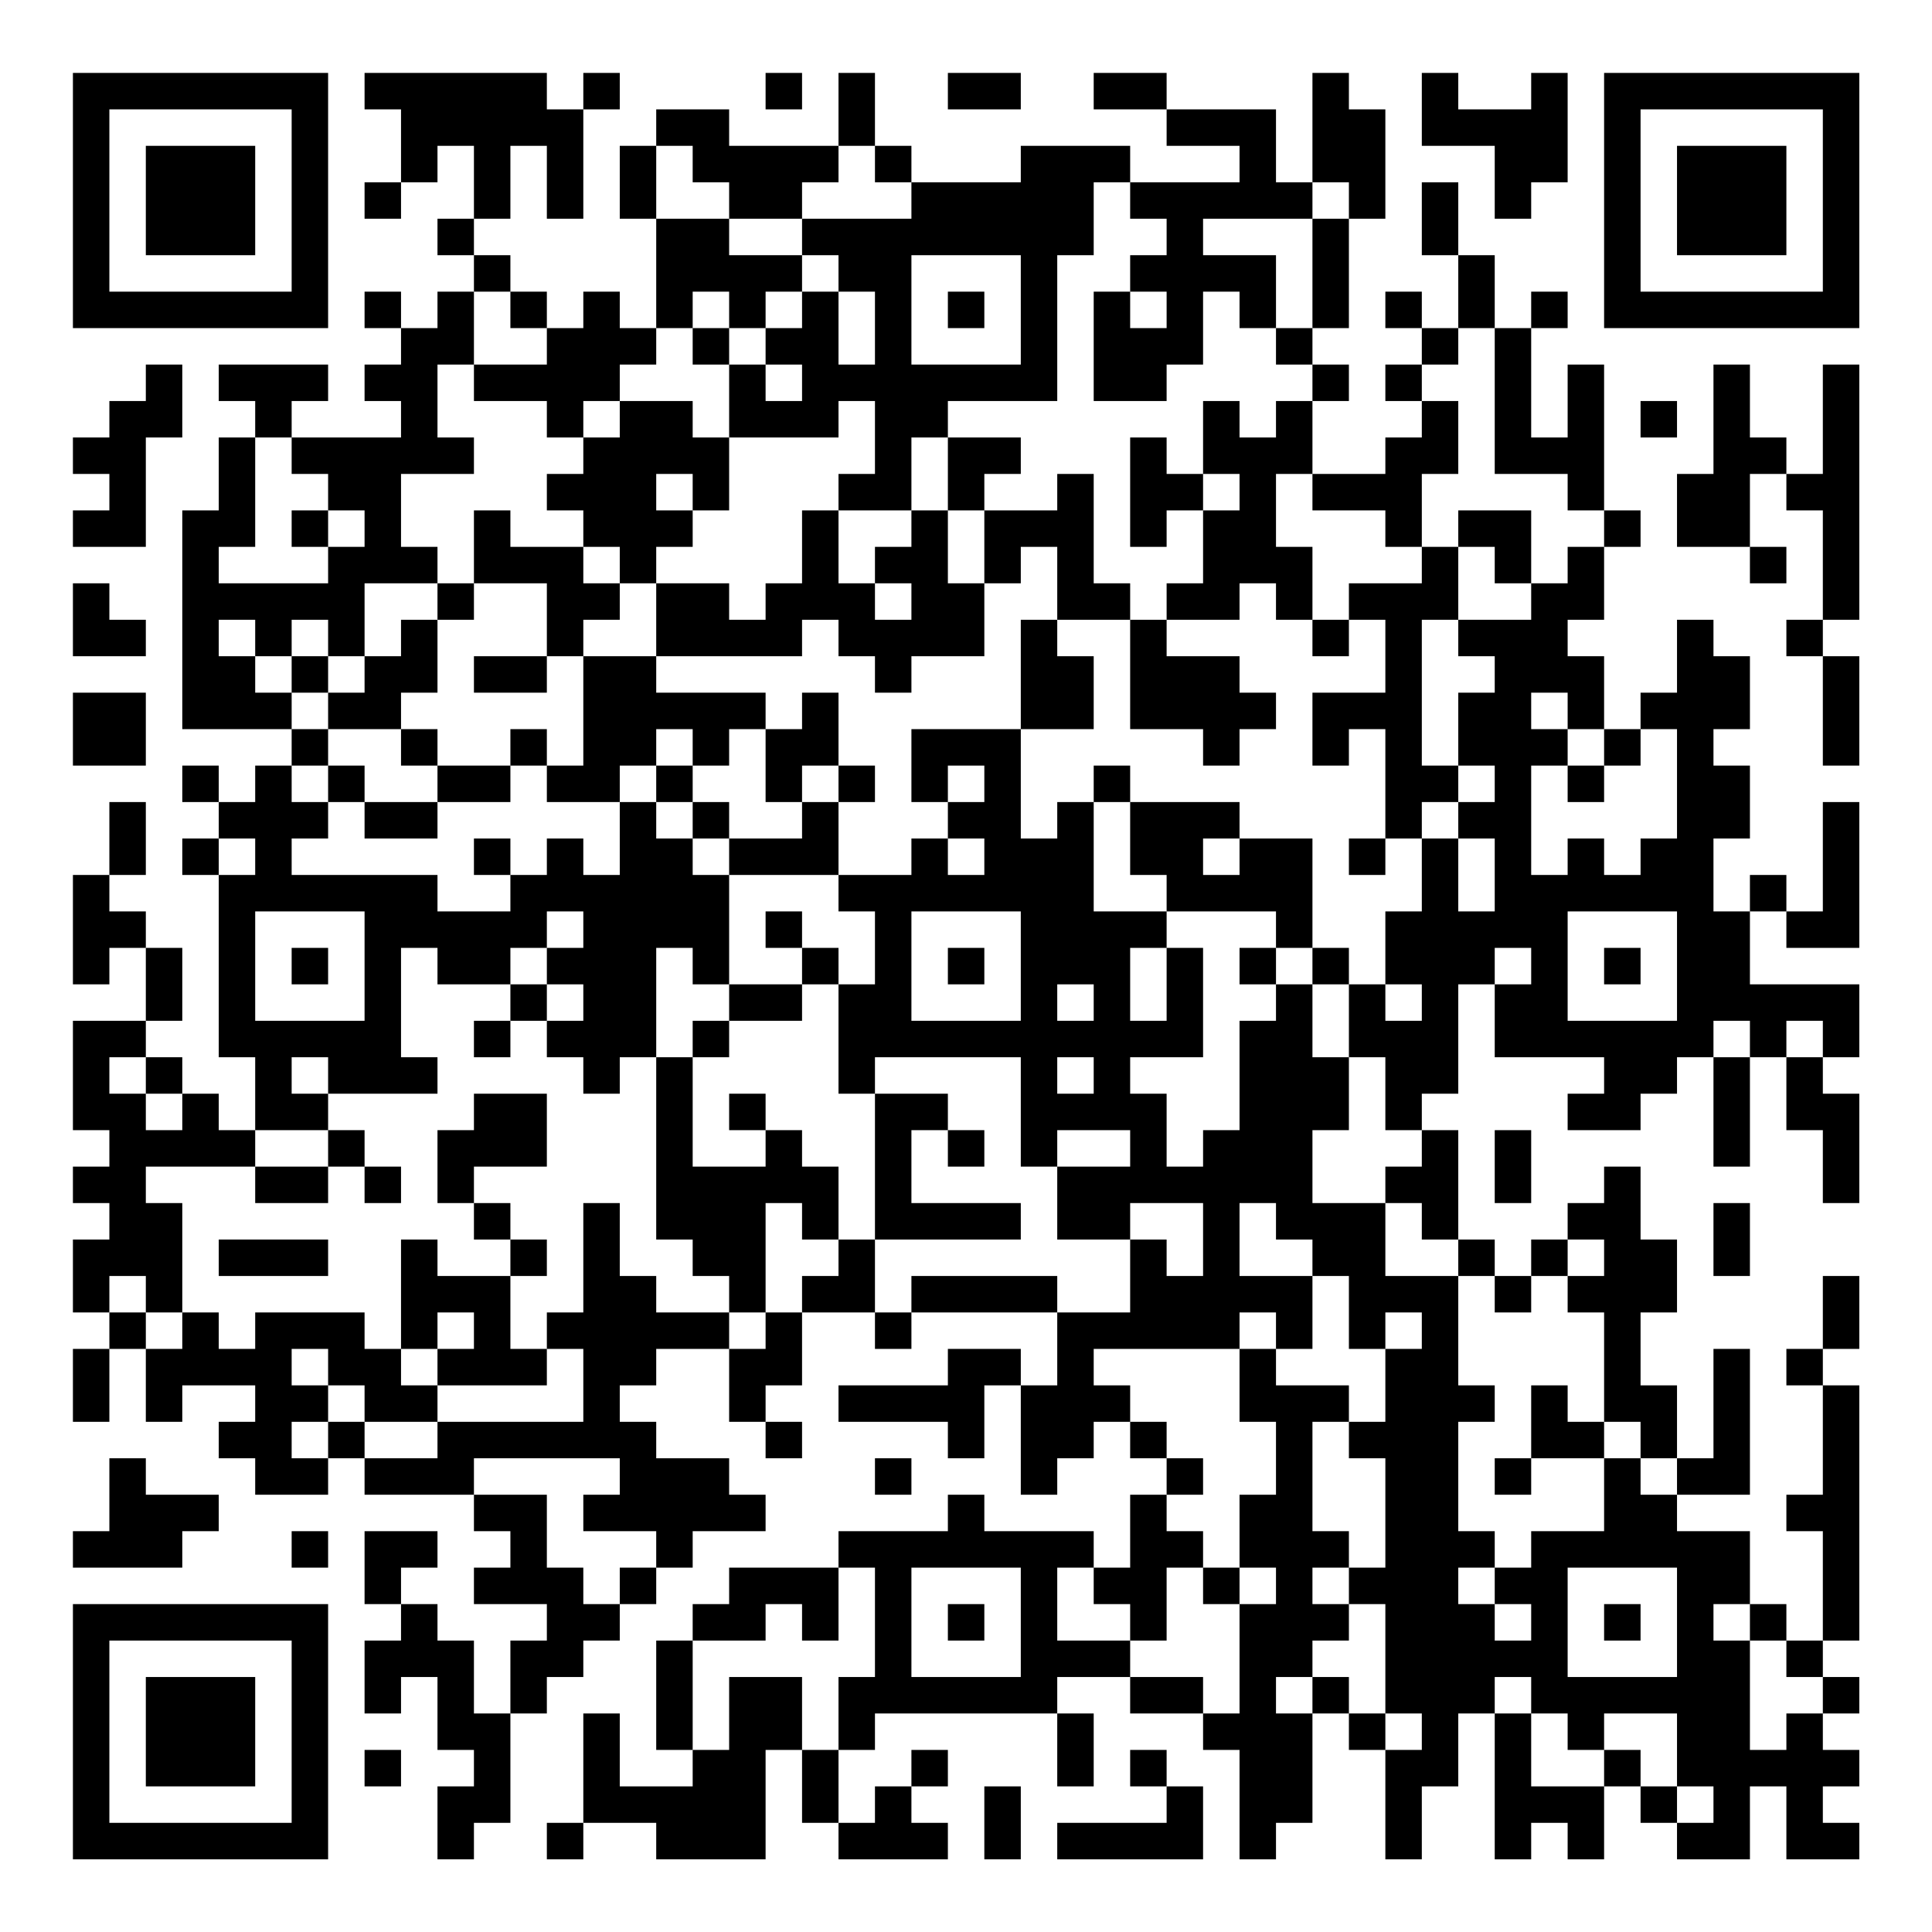 <?xml version="1.0" encoding="UTF-8"?>
<svg xmlns="http://www.w3.org/2000/svg" version="1.1" width="200" height="200" viewBox="0 0 200 200"><rect x="0" y="0" width="200" height="200" fill="#ffffff"/><g transform="scale(3.774)"><g transform="translate(2,2)"><path fill-rule="evenodd" d="M8 0L8 1L9 1L9 3L8 3L8 4L9 4L9 3L10 3L10 2L11 2L11 4L10 4L10 5L11 5L11 6L10 6L10 7L9 7L9 6L8 6L8 7L9 7L9 8L8 8L8 9L9 9L9 10L6 10L6 9L7 9L7 8L4 8L4 9L5 9L5 10L4 10L4 12L3 12L3 18L6 18L6 19L5 19L5 20L4 20L4 19L3 19L3 20L4 20L4 21L3 21L3 22L4 22L4 27L5 27L5 29L4 29L4 28L3 28L3 27L2 27L2 26L3 26L3 24L2 24L2 23L1 23L1 22L2 22L2 20L1 20L1 22L0 22L0 25L1 25L1 24L2 24L2 26L0 26L0 29L1 29L1 30L0 30L0 31L1 31L1 32L0 32L0 34L1 34L1 35L0 35L0 37L1 37L1 35L2 35L2 37L3 37L3 36L5 36L5 37L4 37L4 38L5 38L5 39L7 39L7 38L8 38L8 39L11 39L11 40L12 40L12 41L11 41L11 42L13 42L13 43L12 43L12 45L11 45L11 43L10 43L10 42L9 42L9 41L10 41L10 40L8 40L8 42L9 42L9 43L8 43L8 45L9 45L9 44L10 44L10 46L11 46L11 47L10 47L10 49L11 49L11 48L12 48L12 45L13 45L13 44L14 44L14 43L15 43L15 42L16 42L16 41L17 41L17 40L19 40L19 39L18 39L18 38L16 38L16 37L15 37L15 36L16 36L16 35L18 35L18 37L19 37L19 38L20 38L20 37L19 37L19 36L20 36L20 34L22 34L22 35L23 35L23 34L27 34L27 36L26 36L26 35L24 35L24 36L21 36L21 37L24 37L24 38L25 38L25 36L26 36L26 39L27 39L27 38L28 38L28 37L29 37L29 38L30 38L30 39L29 39L29 41L28 41L28 40L25 40L25 39L24 39L24 40L21 40L21 41L18 41L18 42L17 42L17 43L16 43L16 46L17 46L17 47L15 47L15 45L14 45L14 48L13 48L13 49L14 49L14 48L16 48L16 49L19 49L19 46L20 46L20 48L21 48L21 49L24 49L24 48L23 48L23 47L24 47L24 46L23 46L23 47L22 47L22 48L21 48L21 46L22 46L22 45L27 45L27 47L28 47L28 45L27 45L27 44L29 44L29 45L31 45L31 46L32 46L32 49L33 49L33 48L34 48L34 45L35 45L35 46L36 46L36 49L37 49L37 47L38 47L38 45L39 45L39 49L40 49L40 48L41 48L41 49L42 49L42 47L43 47L43 48L44 48L44 49L46 49L46 47L47 47L47 49L49 49L49 48L48 48L48 47L49 47L49 46L48 46L48 45L49 45L49 44L48 44L48 43L49 43L49 36L48 36L48 35L49 35L49 33L48 33L48 35L47 35L47 36L48 36L48 39L47 39L47 40L48 40L48 43L47 43L47 42L46 42L46 40L44 40L44 39L46 39L46 35L45 35L45 38L44 38L44 36L43 36L43 34L44 34L44 32L43 32L43 30L42 30L42 31L41 31L41 32L40 32L40 33L39 33L39 32L38 32L38 29L37 29L37 28L38 28L38 25L39 25L39 27L42 27L42 28L41 28L41 29L43 29L43 28L44 28L44 27L45 27L45 30L46 30L46 27L47 27L47 29L48 29L48 31L49 31L49 28L48 28L48 27L49 27L49 25L46 25L46 23L47 23L47 24L49 24L49 20L48 20L48 23L47 23L47 22L46 22L46 23L45 23L45 21L46 21L46 19L45 19L45 18L46 18L46 16L45 16L45 15L44 15L44 17L43 17L43 18L42 18L42 16L41 16L41 15L42 15L42 13L43 13L43 12L42 12L42 8L41 8L41 10L40 10L40 7L41 7L41 6L40 6L40 7L39 7L39 5L38 5L38 3L37 3L37 5L38 5L38 7L37 7L37 6L36 6L36 7L37 7L37 8L36 8L36 9L37 9L37 10L36 10L36 11L34 11L34 9L35 9L35 8L34 8L34 7L35 7L35 4L36 4L36 1L35 1L35 0L34 0L34 3L33 3L33 1L30 1L30 0L28 0L28 1L30 1L30 2L32 2L32 3L29 3L29 2L26 2L26 3L23 3L23 2L22 2L22 0L21 0L21 2L18 2L18 1L16 1L16 2L15 2L15 4L16 4L16 7L15 7L15 6L14 6L14 7L13 7L13 6L12 6L12 5L11 5L11 4L12 4L12 2L13 2L13 4L14 4L14 1L15 1L15 0L14 0L14 1L13 1L13 0ZM19 0L19 1L20 1L20 0ZM24 0L24 1L26 1L26 0ZM37 0L37 2L39 2L39 4L40 4L40 3L41 3L41 0L40 0L40 1L38 1L38 0ZM16 2L16 4L18 4L18 5L20 5L20 6L19 6L19 7L18 7L18 6L17 6L17 7L16 7L16 8L15 8L15 9L14 9L14 10L13 10L13 9L11 9L11 8L13 8L13 7L12 7L12 6L11 6L11 8L10 8L10 10L11 10L11 11L9 11L9 13L10 13L10 14L8 14L8 16L7 16L7 15L6 15L6 16L5 16L5 15L4 15L4 16L5 16L5 17L6 17L6 18L7 18L7 19L6 19L6 20L7 20L7 21L6 21L6 22L10 22L10 23L12 23L12 22L13 22L13 21L14 21L14 22L15 22L15 20L16 20L16 21L17 21L17 22L18 22L18 25L17 25L17 24L16 24L16 27L15 27L15 28L14 28L14 27L13 27L13 26L14 26L14 25L13 25L13 24L14 24L14 23L13 23L13 24L12 24L12 25L10 25L10 24L9 24L9 27L10 27L10 28L7 28L7 27L6 27L6 28L7 28L7 29L5 29L5 30L2 30L2 31L3 31L3 34L2 34L2 33L1 33L1 34L2 34L2 35L3 35L3 34L4 34L4 35L5 35L5 34L8 34L8 35L9 35L9 36L10 36L10 37L8 37L8 36L7 36L7 35L6 35L6 36L7 36L7 37L6 37L6 38L7 38L7 37L8 37L8 38L10 38L10 37L14 37L14 35L13 35L13 34L14 34L14 31L15 31L15 33L16 33L16 34L18 34L18 35L19 35L19 34L20 34L20 33L21 33L21 32L22 32L22 34L23 34L23 33L27 33L27 34L29 34L29 32L30 32L30 33L31 33L31 31L29 31L29 32L27 32L27 30L29 30L29 29L27 29L27 30L26 30L26 27L22 27L22 28L21 28L21 25L22 25L22 23L21 23L21 22L23 22L23 21L24 21L24 22L25 22L25 21L24 21L24 20L25 20L25 19L24 19L24 20L23 20L23 18L26 18L26 21L27 21L27 20L28 20L28 23L30 23L30 24L29 24L29 26L30 26L30 24L31 24L31 27L29 27L29 28L30 28L30 30L31 30L31 29L32 29L32 26L33 26L33 25L34 25L34 27L35 27L35 29L34 29L34 31L36 31L36 33L38 33L38 36L39 36L39 37L38 37L38 40L39 40L39 41L38 41L38 42L39 42L39 43L40 43L40 42L39 42L39 41L40 41L40 40L42 40L42 38L43 38L43 39L44 39L44 38L43 38L43 37L42 37L42 34L41 34L41 33L42 33L42 32L41 32L41 33L40 33L40 34L39 34L39 33L38 33L38 32L37 32L37 31L36 31L36 30L37 30L37 29L36 29L36 27L35 27L35 25L36 25L36 26L37 26L37 25L36 25L36 23L37 23L37 21L38 21L38 23L39 23L39 21L38 21L38 20L39 20L39 19L38 19L38 17L39 17L39 16L38 16L38 15L40 15L40 14L41 14L41 13L42 13L42 12L41 12L41 11L39 11L39 7L38 7L38 8L37 8L37 9L38 9L38 11L37 11L37 13L36 13L36 12L34 12L34 11L33 11L33 13L34 13L34 15L33 15L33 14L32 14L32 15L30 15L30 14L31 14L31 12L32 12L32 11L31 11L31 9L32 9L32 10L33 10L33 9L34 9L34 8L33 8L33 7L34 7L34 4L35 4L35 3L34 3L34 4L31 4L31 5L33 5L33 7L32 7L32 6L31 6L31 8L30 8L30 9L28 9L28 6L29 6L29 7L30 7L30 6L29 6L29 5L30 5L30 4L29 4L29 3L28 3L28 5L27 5L27 9L24 9L24 10L23 10L23 12L21 12L21 11L22 11L22 9L21 9L21 10L18 10L18 8L19 8L19 9L20 9L20 8L19 8L19 7L20 7L20 6L21 6L21 8L22 8L22 6L21 6L21 5L20 5L20 4L23 4L23 3L22 3L22 2L21 2L21 3L20 3L20 4L18 4L18 3L17 3L17 2ZM23 5L23 8L26 8L26 5ZM24 6L24 7L25 7L25 6ZM17 7L17 8L18 8L18 7ZM2 8L2 9L1 9L1 10L0 10L0 11L1 11L1 12L0 12L0 13L2 13L2 10L3 10L3 8ZM45 8L45 11L44 11L44 13L46 13L46 14L47 14L47 13L46 13L46 11L47 11L47 12L48 12L48 15L47 15L47 16L48 16L48 19L49 19L49 16L48 16L48 15L49 15L49 8L48 8L48 11L47 11L47 10L46 10L46 8ZM15 9L15 10L14 10L14 11L13 11L13 12L14 12L14 13L12 13L12 12L11 12L11 14L10 14L10 15L9 15L9 16L8 16L8 17L7 17L7 16L6 16L6 17L7 17L7 18L9 18L9 19L10 19L10 20L8 20L8 19L7 19L7 20L8 20L8 21L10 21L10 20L12 20L12 19L13 19L13 20L15 20L15 19L16 19L16 20L17 20L17 21L18 21L18 22L21 22L21 20L22 20L22 19L21 19L21 17L20 17L20 18L19 18L19 17L16 17L16 16L20 16L20 15L21 15L21 16L22 16L22 17L23 17L23 16L25 16L25 14L26 14L26 13L27 13L27 15L26 15L26 18L28 18L28 16L27 16L27 15L29 15L29 18L31 18L31 19L32 19L32 18L33 18L33 17L32 17L32 16L30 16L30 15L29 15L29 14L28 14L28 11L27 11L27 12L25 12L25 11L26 11L26 10L24 10L24 12L23 12L23 13L22 13L22 14L21 14L21 12L20 12L20 14L19 14L19 15L18 15L18 14L16 14L16 13L17 13L17 12L18 12L18 10L17 10L17 9ZM43 9L43 10L44 10L44 9ZM5 10L5 13L4 13L4 14L7 14L7 13L8 13L8 12L7 12L7 11L6 11L6 10ZM29 10L29 13L30 13L30 12L31 12L31 11L30 11L30 10ZM16 11L16 12L17 12L17 11ZM6 12L6 13L7 13L7 12ZM24 12L24 14L25 14L25 12ZM38 12L38 13L37 13L37 14L35 14L35 15L34 15L34 16L35 16L35 15L36 15L36 17L34 17L34 19L35 19L35 18L36 18L36 21L35 21L35 22L36 22L36 21L37 21L37 20L38 20L38 19L37 19L37 15L38 15L38 13L39 13L39 14L40 14L40 12ZM14 13L14 14L15 14L15 15L14 15L14 16L13 16L13 14L11 14L11 15L10 15L10 17L9 17L9 18L10 18L10 19L12 19L12 18L13 18L13 19L14 19L14 16L16 16L16 14L15 14L15 13ZM0 14L0 16L2 16L2 15L1 15L1 14ZM22 14L22 15L23 15L23 14ZM11 16L11 17L13 17L13 16ZM0 17L0 19L2 19L2 17ZM40 17L40 18L41 18L41 19L40 19L40 22L41 22L41 21L42 21L42 22L43 22L43 21L44 21L44 18L43 18L43 19L42 19L42 18L41 18L41 17ZM16 18L16 19L17 19L17 20L18 20L18 21L20 21L20 20L21 20L21 19L20 19L20 20L19 20L19 18L18 18L18 19L17 19L17 18ZM28 19L28 20L29 20L29 22L30 22L30 23L33 23L33 24L32 24L32 25L33 25L33 24L34 24L34 25L35 25L35 24L34 24L34 21L32 21L32 20L29 20L29 19ZM41 19L41 20L42 20L42 19ZM4 21L4 22L5 22L5 21ZM11 21L11 22L12 22L12 21ZM31 21L31 22L32 22L32 21ZM5 23L5 26L8 26L8 23ZM19 23L19 24L20 24L20 25L18 25L18 26L17 26L17 27L16 27L16 32L17 32L17 33L18 33L18 34L19 34L19 31L20 31L20 32L21 32L21 30L20 30L20 29L19 29L19 28L18 28L18 29L19 29L19 30L17 30L17 27L18 27L18 26L20 26L20 25L21 25L21 24L20 24L20 23ZM23 23L23 26L26 26L26 23ZM41 23L41 26L44 26L44 23ZM6 24L6 25L7 25L7 24ZM24 24L24 25L25 25L25 24ZM39 24L39 25L40 25L40 24ZM42 24L42 25L43 25L43 24ZM12 25L12 26L11 26L11 27L12 27L12 26L13 26L13 25ZM27 25L27 26L28 26L28 25ZM45 26L45 27L46 27L46 26ZM47 26L47 27L48 27L48 26ZM1 27L1 28L2 28L2 29L3 29L3 28L2 28L2 27ZM27 27L27 28L28 28L28 27ZM11 28L11 29L10 29L10 31L11 31L11 32L12 32L12 33L10 33L10 32L9 32L9 35L10 35L10 36L13 36L13 35L12 35L12 33L13 33L13 32L12 32L12 31L11 31L11 30L13 30L13 28ZM22 28L22 32L26 32L26 31L23 31L23 29L24 29L24 30L25 30L25 29L24 29L24 28ZM7 29L7 30L5 30L5 31L7 31L7 30L8 30L8 31L9 31L9 30L8 30L8 29ZM39 29L39 31L40 31L40 29ZM32 31L32 33L34 33L34 35L33 35L33 34L32 34L32 35L28 35L28 36L29 36L29 37L30 37L30 38L31 38L31 39L30 39L30 40L31 40L31 41L30 41L30 43L29 43L29 42L28 42L28 41L27 41L27 43L29 43L29 44L31 44L31 45L32 45L32 42L33 42L33 41L32 41L32 39L33 39L33 37L32 37L32 35L33 35L33 36L35 36L35 37L34 37L34 40L35 40L35 41L34 41L34 42L35 42L35 43L34 43L34 44L33 44L33 45L34 45L34 44L35 44L35 45L36 45L36 46L37 46L37 45L36 45L36 42L35 42L35 41L36 41L36 38L35 38L35 37L36 37L36 35L37 35L37 34L36 34L36 35L35 35L35 33L34 33L34 32L33 32L33 31ZM45 31L45 33L46 33L46 31ZM4 32L4 33L7 33L7 32ZM10 34L10 35L11 35L11 34ZM40 36L40 38L39 38L39 39L40 39L40 38L42 38L42 37L41 37L41 36ZM1 38L1 40L0 40L0 41L3 41L3 40L4 40L4 39L2 39L2 38ZM11 38L11 39L13 39L13 41L14 41L14 42L15 42L15 41L16 41L16 40L14 40L14 39L15 39L15 38ZM22 38L22 39L23 39L23 38ZM6 40L6 41L7 41L7 40ZM21 41L21 43L20 43L20 42L19 42L19 43L17 43L17 46L18 46L18 44L20 44L20 46L21 46L21 44L22 44L22 41ZM23 41L23 44L26 44L26 41ZM31 41L31 42L32 42L32 41ZM41 41L41 44L44 44L44 41ZM24 42L24 43L25 43L25 42ZM42 42L42 43L43 43L43 42ZM45 42L45 43L46 43L46 46L47 46L47 45L48 45L48 44L47 44L47 43L46 43L46 42ZM39 44L39 45L40 45L40 47L42 47L42 46L43 46L43 47L44 47L44 48L45 48L45 47L44 47L44 45L42 45L42 46L41 46L41 45L40 45L40 44ZM8 46L8 47L9 47L9 46ZM29 46L29 47L30 47L30 48L27 48L27 49L31 49L31 47L30 47L30 46ZM25 47L25 49L26 49L26 47ZM0 0L0 7L7 7L7 0ZM1 1L1 6L6 6L6 1ZM2 2L2 5L5 5L5 2ZM42 0L42 7L49 7L49 0ZM43 1L43 6L48 6L48 1ZM44 2L44 5L47 5L47 2ZM0 42L0 49L7 49L7 42ZM1 43L1 48L6 48L6 43ZM2 44L2 47L5 47L5 44Z" fill="#000000"/></g></g></svg>
